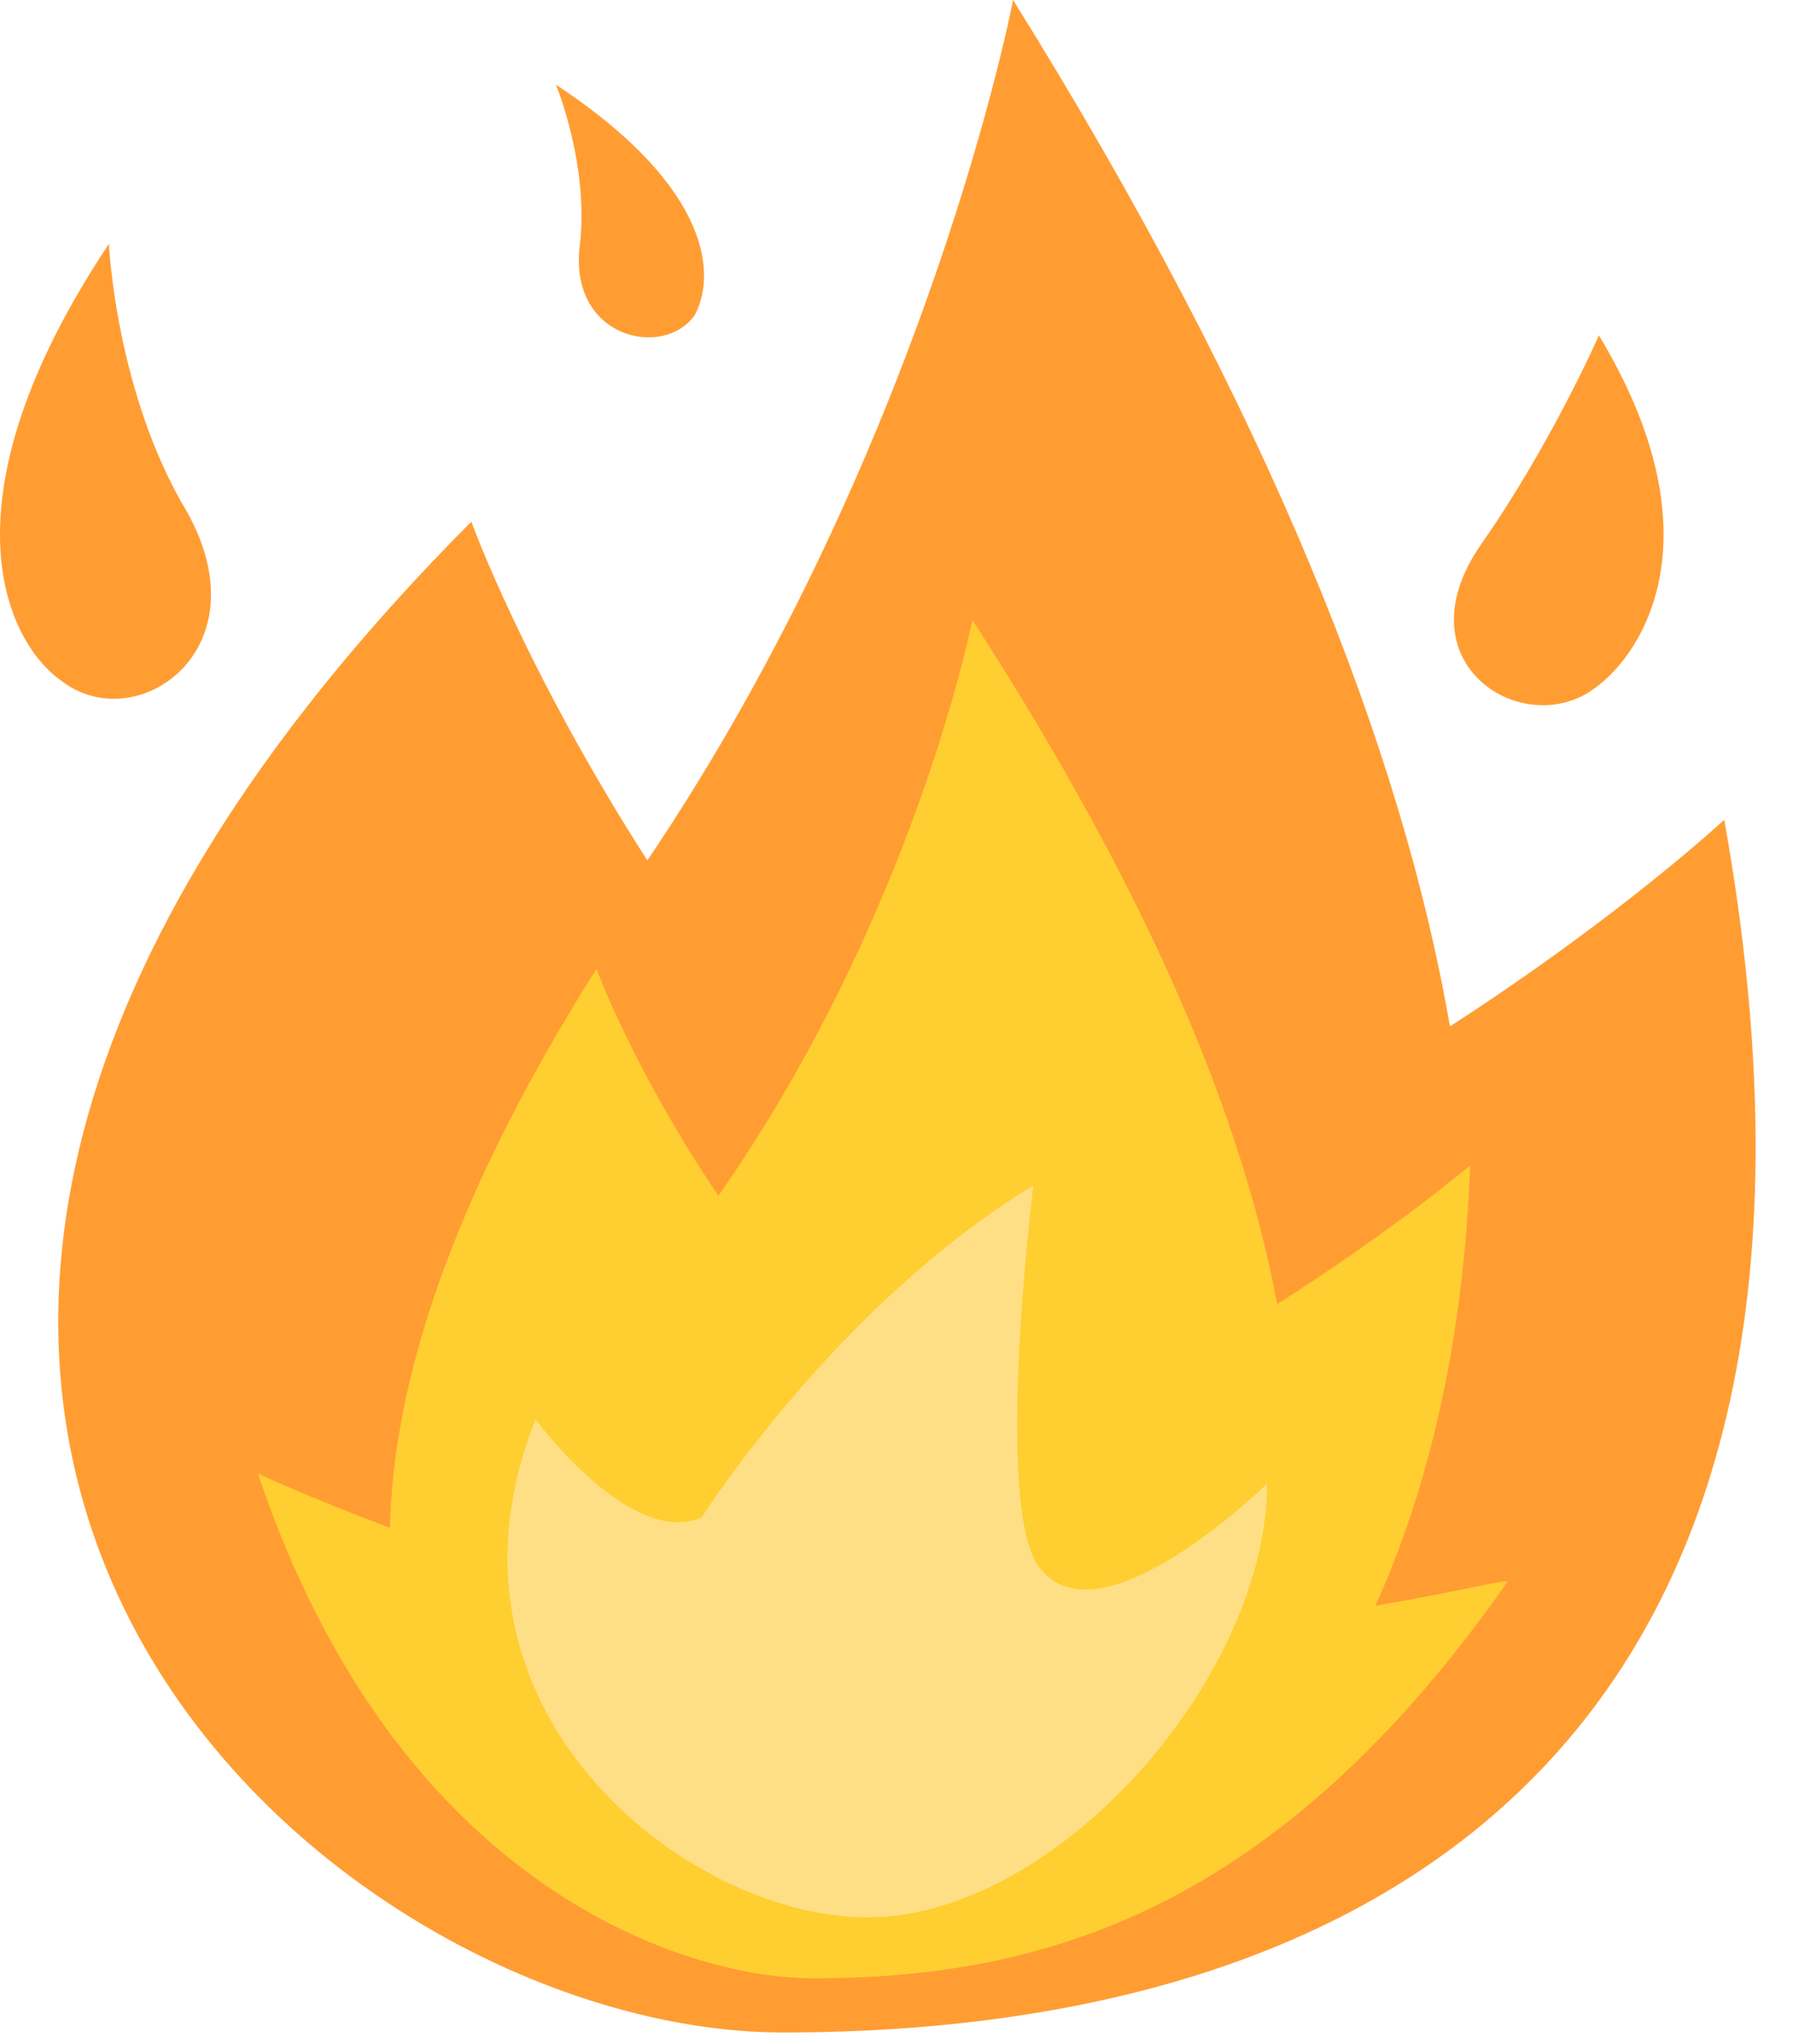 <svg width="43" height="49" viewBox="0 0 43 49" fill="none" xmlns="http://www.w3.org/2000/svg">
<path d="M41.351 19.653C41.351 19.653 38.915 21.927 34.773 24.607C33.636 18.029 30.469 9.908 24.296 0C24.296 0 22.266 10.639 15.525 20.628C12.602 16.08 11.303 12.507 11.303 12.507C-9.813 33.703 7.729 48.727 18.774 48.727C32.905 48.727 45.33 41.906 41.351 19.653Z" fill="#FF9D33"/>
<path d="M32.984 38.495C34.202 35.815 35.095 32.322 35.258 27.937C35.258 27.937 33.552 29.399 30.628 31.267C29.816 26.881 27.624 21.521 23.319 14.862C23.319 14.862 21.939 21.927 17.228 28.668C15.198 25.663 14.305 23.227 14.305 23.227C10.813 28.749 9.432 33.135 9.351 36.627C7.402 35.896 6.184 35.327 6.184 35.327C9.513 45.235 16.416 47.428 19.502 47.428C25.025 47.428 30.628 45.804 36.151 37.926C36.151 37.845 34.933 38.17 32.984 38.495Z" fill="#FFCE31"/>
<path d="M12.844 34.028C12.844 34.028 15.118 37.114 16.823 36.383C16.823 36.383 20.072 31.267 24.782 28.424C24.782 28.424 23.808 36.221 24.944 37.601C26.406 39.469 30.386 35.571 30.386 35.571C30.386 40.2 25.351 45.966 20.803 45.966C16.417 45.966 10.083 40.931 12.844 34.028Z" fill="#FFDF85"/>
<path d="M35.503 13.075C37.208 10.639 38.345 8.04 38.345 8.04C41.188 12.75 39.482 15.593 38.264 16.486C36.558 17.785 33.554 15.918 35.503 13.075ZM4.48 12.263C2.774 9.421 2.612 5.847 2.612 5.847C-1.449 11.938 0.094 15.349 1.475 16.324C3.261 17.704 6.348 15.593 4.48 12.263ZM13.9 5.928C14.144 3.979 13.332 2.03 13.332 2.03C17.149 4.548 17.149 6.659 16.661 7.553C15.931 8.608 13.657 8.121 13.9 5.928Z" fill="#FF9D33"/>
</svg>
